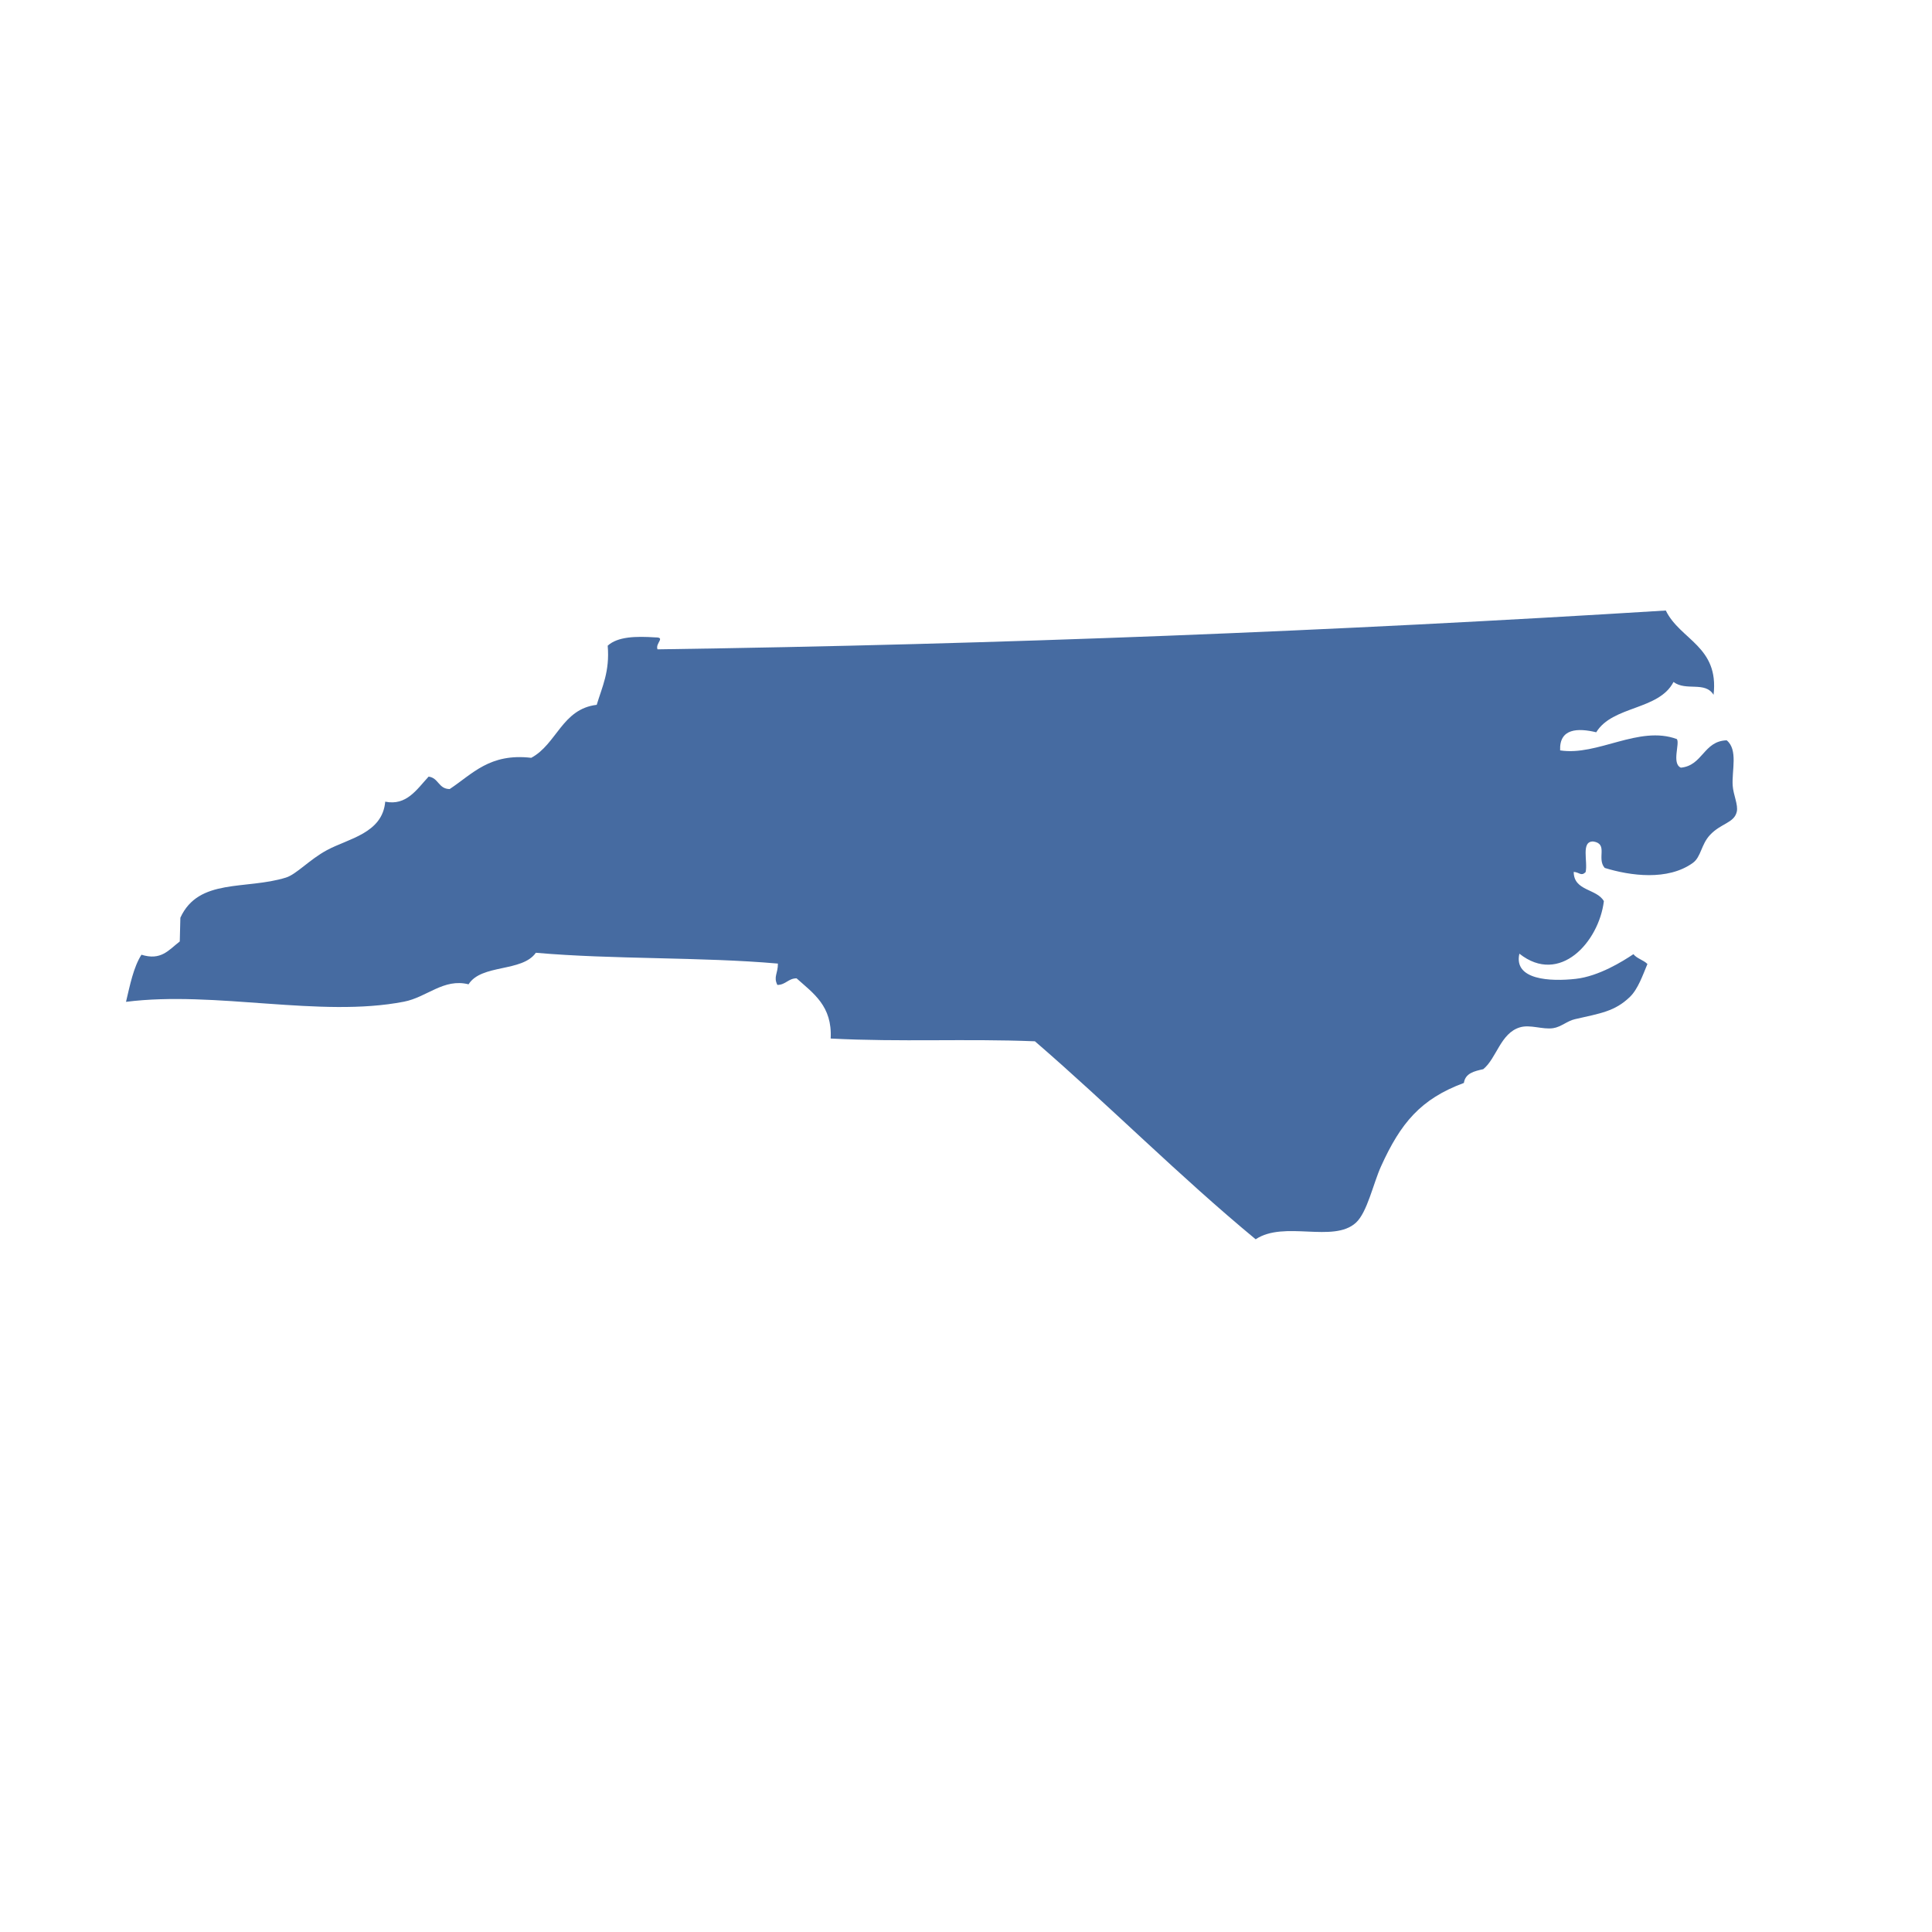 <?xml version="1.0" encoding="utf-8"?>
<!DOCTYPE svg PUBLIC "-//W3C//DTD SVG 1.1//EN" "http://www.w3.org/Graphics/SVG/1.1/DTD/svg11.dtd">
<svg version="1.1" id="Layer_1" xmlns="http://www.w3.org/2000/svg" xmlns:xlink="http://www.w3.org/1999/xlink" x="0px" y="0px"
	 width="500px" height="500px" viewBox="0 0 500 500" enable-background="new 0 0 500 500" xml:space="preserve">
<g>
	<g>
		<path fill="#466ba1" d="M443.47,179.822c-2.183-3.596-7.114-0.868-10.368-3.332
			c-3.793,7.359-15.78,6.105-19.999,13.023c-4.782-1.151-9.581-1.022-9.343,4.686c9.701,1.522,20.341-6.554,30.199-2.932
			c0.858,1.054-1.402,6.353,1.049,7.405c5.683-0.542,5.847-6.886,11.855-7.079c2.986,2.435,1.296,7.821,1.554,11.717
			c0.158,2.39,1.483,5.024,1.055,6.792c-0.703,2.915-4.051,2.928-6.911,5.973c-2.351,2.503-2.293,5.695-4.482,7.266
			c-6.463,4.628-16.119,3.334-22.785,1.277c-2.136-2.467,0.971-6.192-2.906-6.837c-3.351-0.165-1.384,5.263-2.041,7.94
			c-1.2,1.123-1.545,0.029-3.07-0.077c0.006,4.992,5.973,4.315,7.805,7.576c-1.294,10.565-11.427,21.853-21.863,13.594
			c-1.558,6.812,8.024,7.25,14.594,6.512c5.957-0.668,12.136-4.522,14.916-6.386c0.899,1.145,2.615,1.509,3.625,2.548
			c-1.174,2.787-2.409,6.447-4.516,8.495c-3.915,3.793-7.659,4.268-14.287,5.793c-1.932,0.441-3.586,2.021-5.592,2.315
			c-2.773,0.412-5.921-1.016-8.604-0.213c-5.034,1.5-6.041,8.027-9.491,10.826c-2.307,0.522-4.635,1.022-5.012,3.563
			c-11.197,4.145-16.377,10.401-21.447,21.593c-2.038,4.512-3.57,11.926-6.515,14.597c-5.844,5.305-18.521-0.655-25.926,4.27
			c-19.799-16.36-37.73-34.499-57.129-51.24c-18.08-0.719-34.573,0.229-52.859-0.713c0.452-8.424-4.502-11.71-8.83-15.583
			c-2.17,0.025-2.79,1.684-4.963,1.713c-1.061-2.126,0.158-2.951,0.139-5.528c-20.015-1.758-42.639-1.035-62.641-2.799
			c-3.57,5.073-14.068,2.864-17.422,8.166c-6.438-1.628-10.762,3.345-16.715,4.496c-21.676,4.222-48.737-2.896-71.936,0.039
			c1.039-4.367,1.919-8.908,3.996-12.194c5.079,1.587,7.018-1.187,9.92-3.438c0.049-2.048,0.1-4.096,0.155-6.141
			c4.737-10.339,16.925-7.16,27.316-10.385c2.725-0.845,6.118-4.686,10.633-7.111c5.563-2.996,14.352-4.341,15.067-12.536
			c5.528,1.125,8.202-3.222,11.227-6.482c2.612,0.319,2.528,3.199,5.457,3.215c5.898-3.889,10.32-9.33,21.104-8.082
			c6.621-3.551,7.966-12.648,16.948-13.713c1.39-4.641,3.413-8.608,2.841-15.303c2.561-2.351,7.231-2.486,12.352-2.147
			c2.716-0.02-0.097,1.503,0.539,3.089c88.967-1.264,175.809-4.76,260.944-10.049C434.833,165.645,444.925,167.244,443.47,179.822z
			"/>
	</g>
</g>
</svg>
